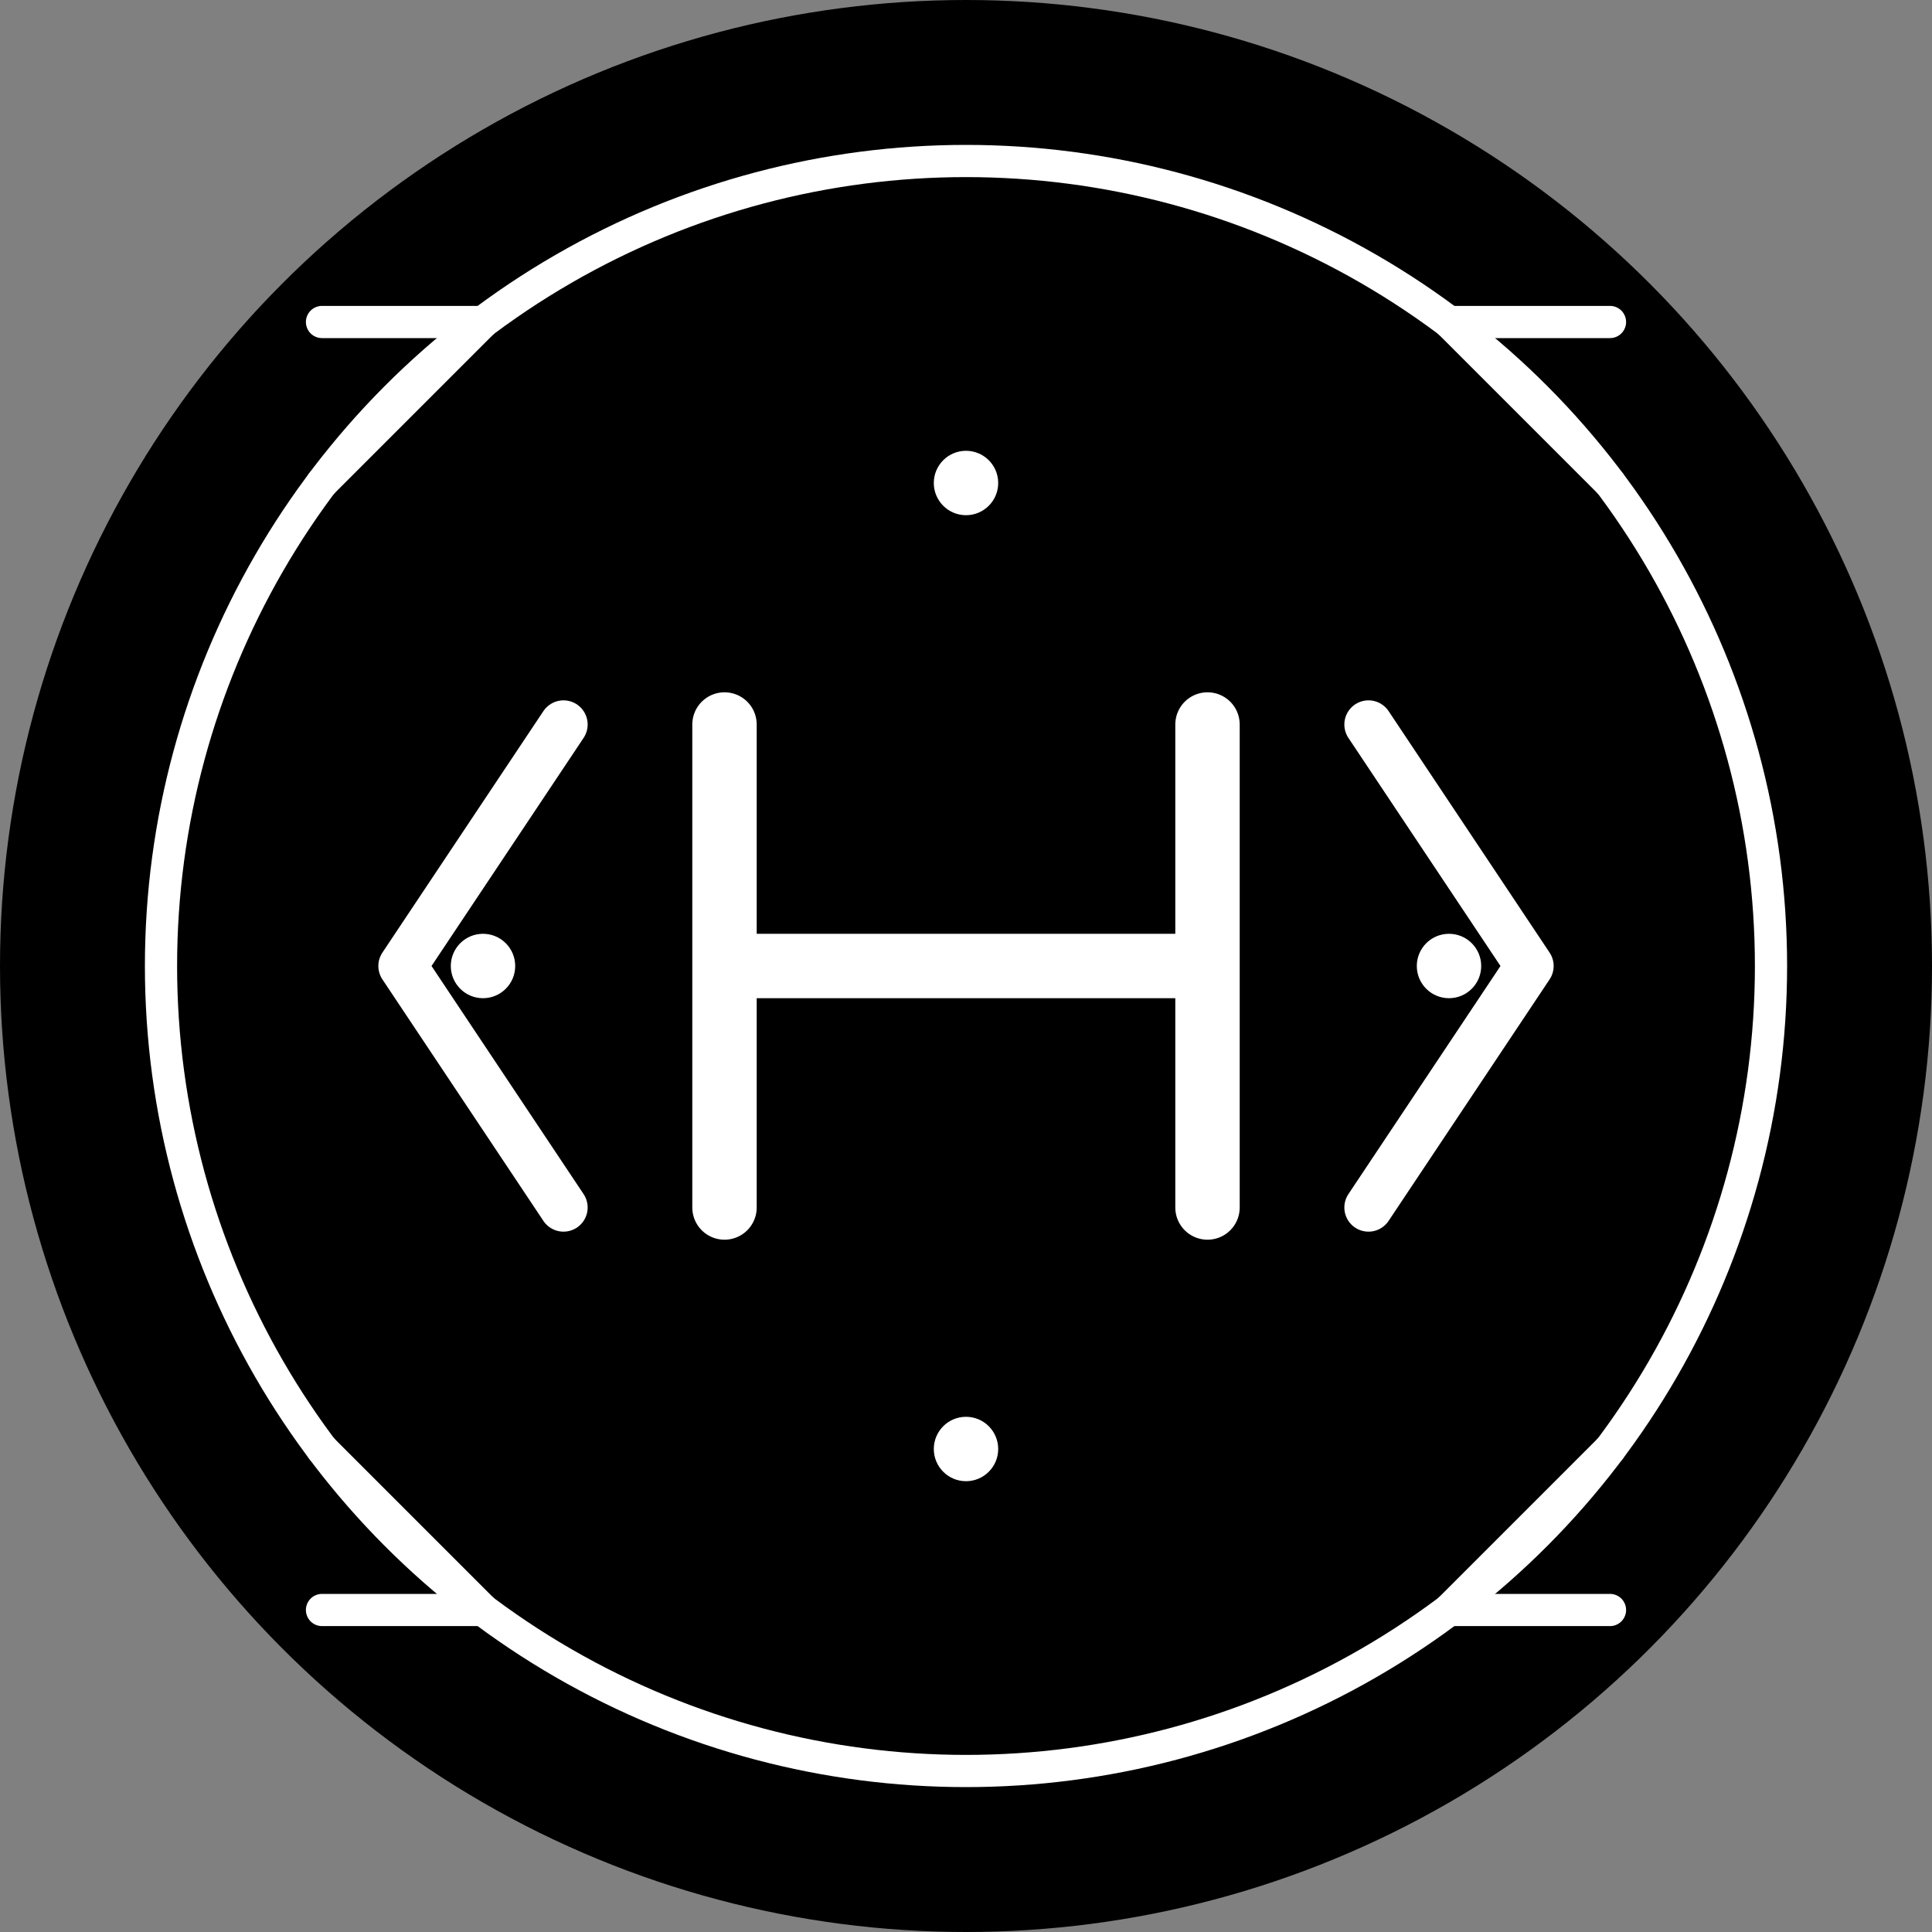 <svg width="120" height="120" viewBox="0 0 120 120" fill="none" xmlns="http://www.w3.org/2000/svg">
  <rect x="0" y="0" width="120" height="120" fill="#808080" stroke="none"/>
  <!-- Background Circle -->
  <circle cx="60" cy="60" r="60" fill="#000000"/>
  
  <!-- Inner Circle -->
  <circle cx="60" cy="60" r="50" fill="none" stroke="#ffffff" stroke-width="2"/>
  
  <!-- Code Brackets -->
  <path d="M35 45L25 60L35 75" stroke="#ffffff" stroke-width="3" stroke-linecap="round" stroke-linejoin="round"/>
  <path d="M85 45L95 60L85 75" stroke="#ffffff" stroke-width="3" stroke-linecap="round" stroke-linejoin="round"/>
  
  <!-- Center H -->
  <path d="M45 45V75M75 45V75M45 60H75" stroke="#ffffff" stroke-width="4" stroke-linecap="round" stroke-linejoin="round"/>
  
  <!-- Decorative Dots -->
  <circle cx="60" cy="30" r="2" fill="#ffffff"/>
  <circle cx="60" cy="90" r="2" fill="#ffffff"/>
  <circle cx="30" cy="60" r="2" fill="#ffffff"/>
  <circle cx="90" cy="60" r="2" fill="#ffffff"/>
  
  <!-- Corner Accents -->
  <path d="M20 20L30 20L20 30" stroke="#ffffff" stroke-width="2" stroke-linecap="round" stroke-linejoin="round"/>
  <path d="M100 20L90 20L100 30" stroke="#ffffff" stroke-width="2" stroke-linecap="round" stroke-linejoin="round"/>
  <path d="M20 100L30 100L20 90" stroke="#ffffff" stroke-width="2" stroke-linecap="round" stroke-linejoin="round"/>
  <path d="M100 100L90 100L100 90" stroke="#ffffff" stroke-width="2" stroke-linecap="round" stroke-linejoin="round"/>
</svg>